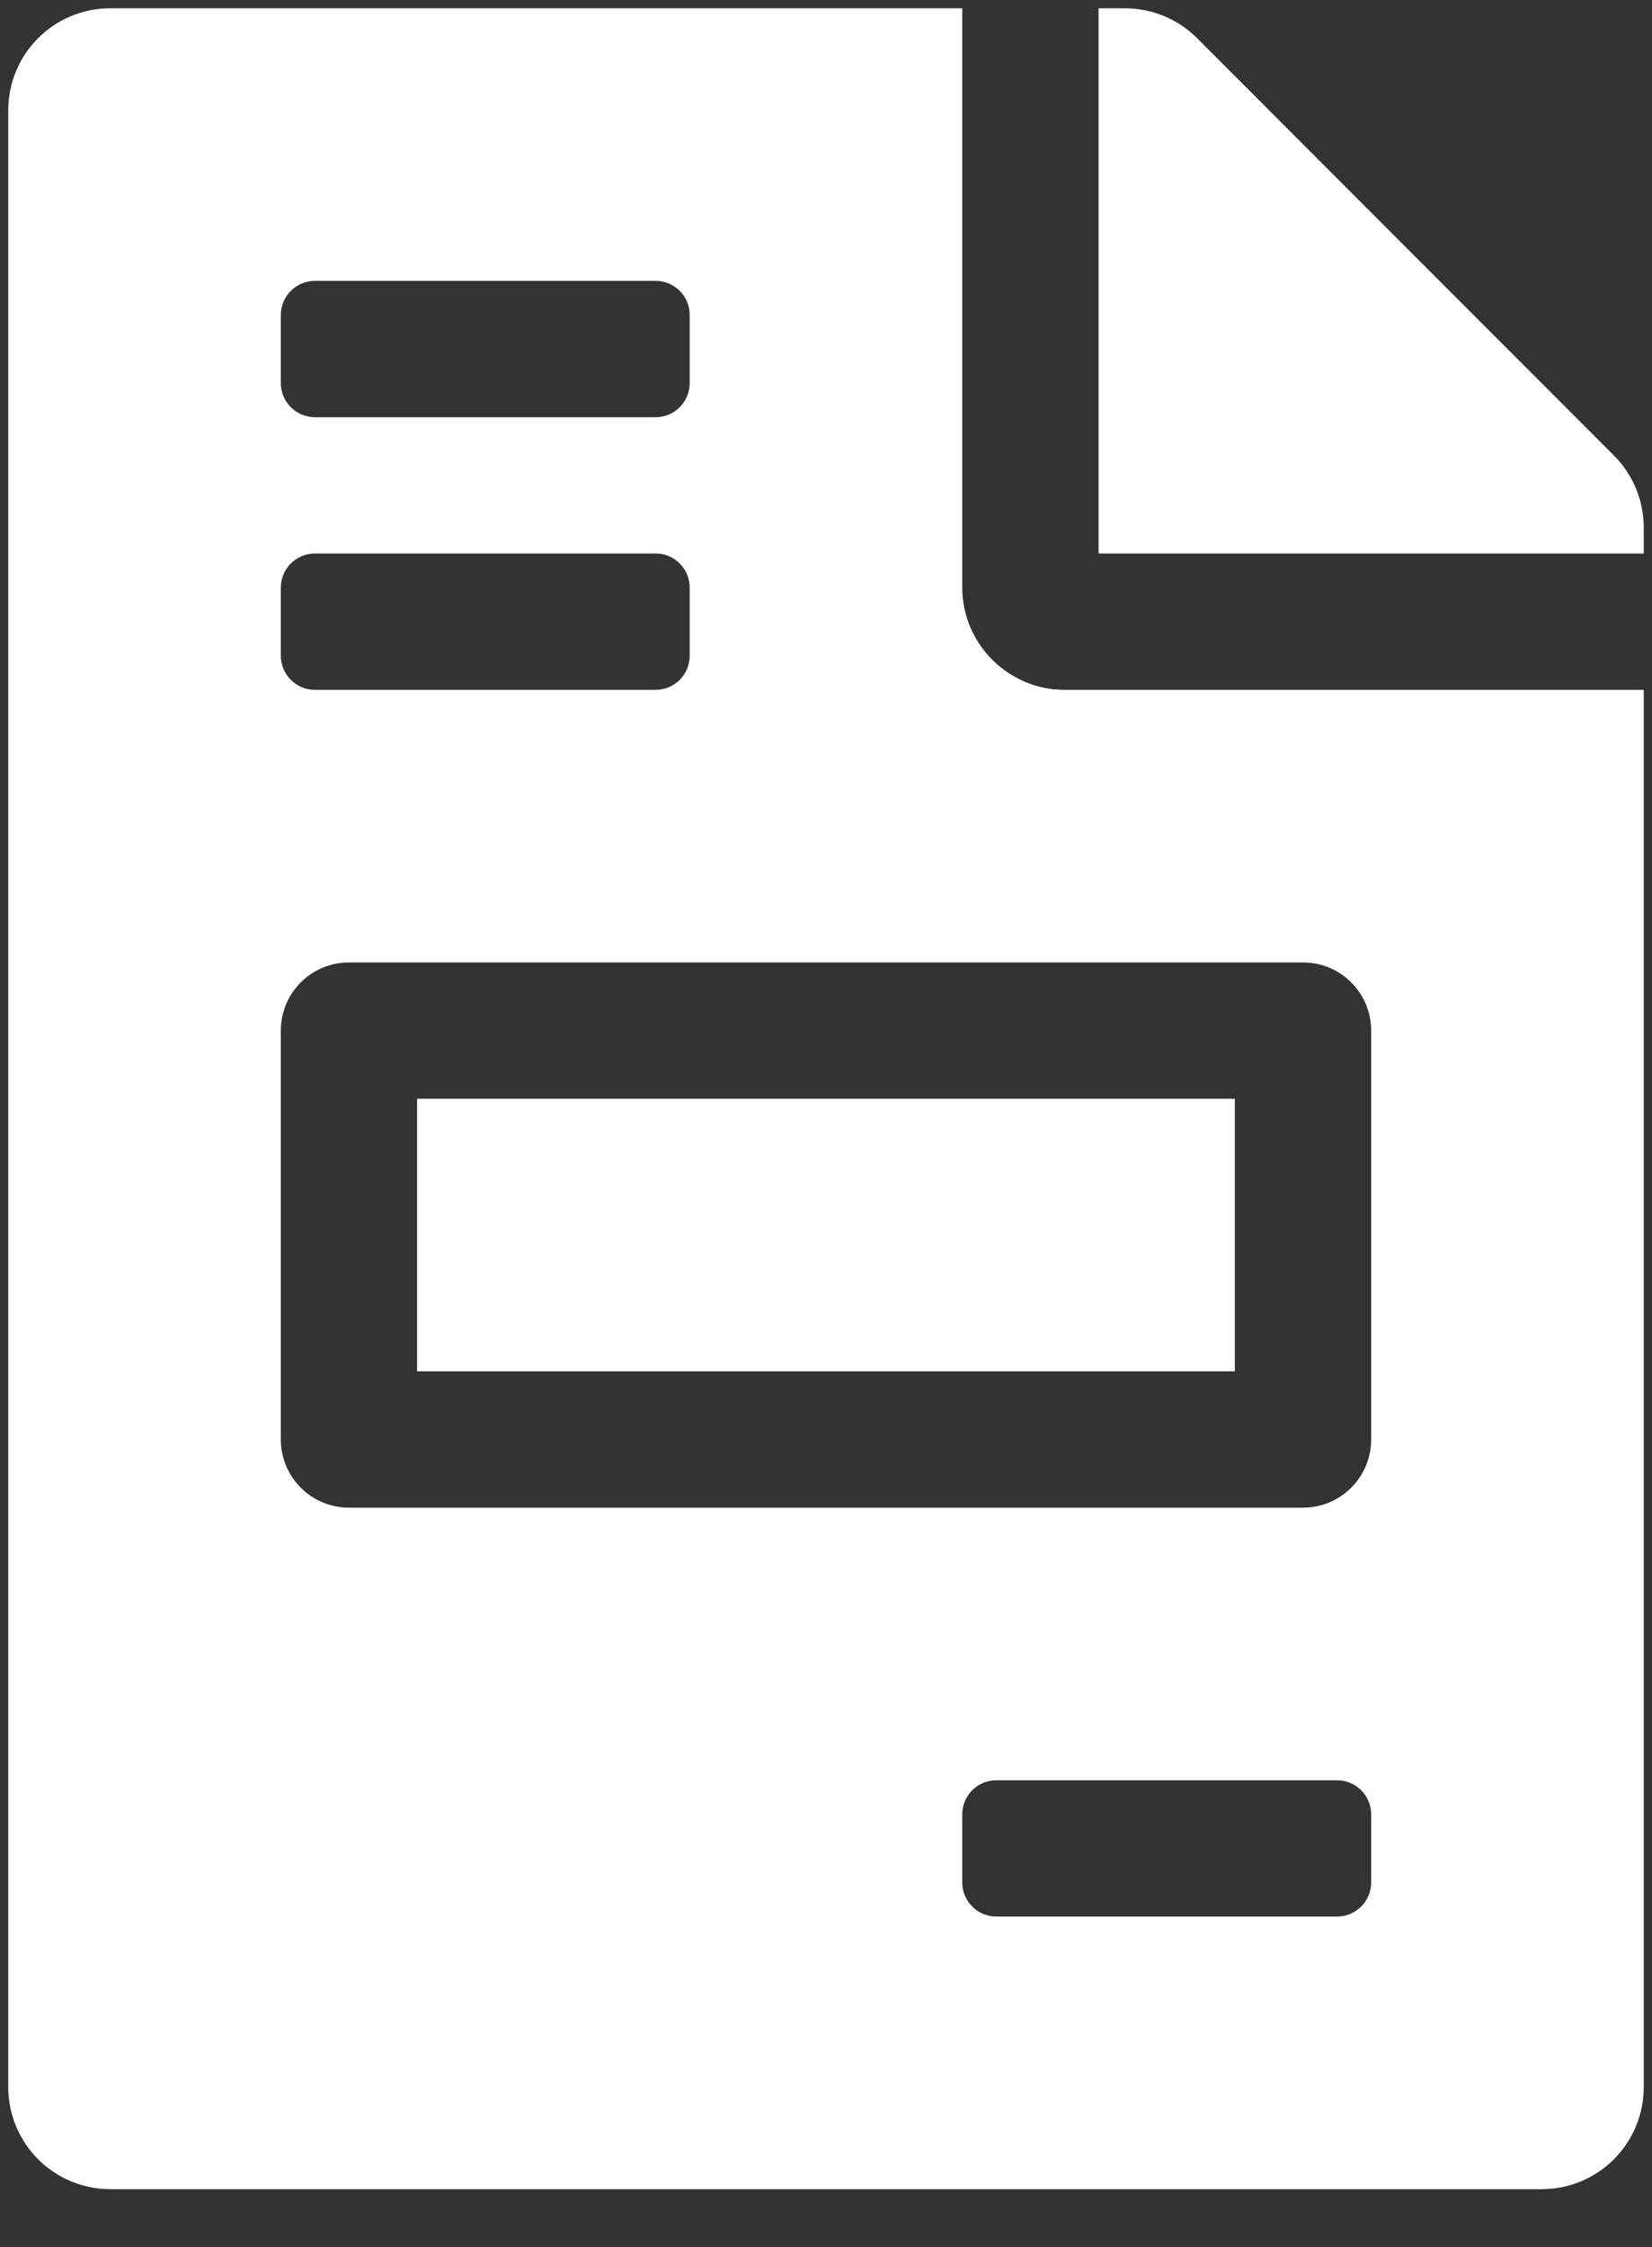 <?xml version="1.0" encoding="UTF-8"?>
<svg width="25px" height="34px" viewBox="0 0 25 34" version="1.1" xmlns="http://www.w3.org/2000/svg" xmlns:xlink="http://www.w3.org/1999/xlink">
    <rect x="0" y="0" width="25" height="34" fill="#333333" stroke="none"/>
    <title>spec-file</title>
    <g id="-📊-Dashboard" stroke="none" stroke-width="1" fill="none" fill-rule="evenodd">
        <path d="M24.875,8.375 L24.875,7.982 C24.875,7.576 24.714,7.183 24.424,6.893 L18.114,0.576 C17.824,0.286 17.431,0.125 17.018,0.125 L16.625,0.125 L16.625,8.375 L24.875,8.375 Z M23.328,33.125 C24.185,33.125 24.875,32.435 24.875,31.578 L24.875,10.438 L16.109,10.438 C15.259,10.438 14.562,9.741 14.562,8.891 L14.562,0.125 L1.672,0.125 C0.815,0.125 0.125,0.815 0.125,1.672 L0.125,31.578 C0.125,32.435 0.815,33.125 1.672,33.125 L23.328,33.125 Z M9.922,6.313 L4.766,6.313 C4.481,6.313 4.25,6.082 4.25,5.797 L4.25,4.766 C4.25,4.481 4.481,4.25 4.766,4.25 L9.922,4.25 C10.207,4.25 10.437,4.481 10.437,4.766 L10.437,5.797 C10.437,6.082 10.207,6.313 9.922,6.313 Z M9.922,10.438 L4.766,10.438 C4.481,10.438 4.25,10.207 4.25,9.922 L4.25,8.891 C4.25,8.606 4.481,8.375 4.766,8.375 L9.922,8.375 C10.207,8.375 10.437,8.606 10.437,8.891 L10.437,9.922 C10.437,10.207 10.207,10.438 9.922,10.438 Z M19.719,22.813 L5.281,22.813 C4.711,22.813 4.25,22.351 4.25,21.781 L4.25,15.594 C4.25,15.024 4.711,14.563 5.281,14.563 L19.719,14.563 C20.288,14.563 20.75,15.024 20.75,15.594 L20.75,21.781 C20.75,22.351 20.288,22.813 19.719,22.813 Z M18.687,20.75 L18.687,16.625 L6.312,16.625 L6.312,20.75 L18.687,20.75 Z M20.234,29 L15.078,29 C14.793,29 14.562,28.769 14.562,28.484 L14.562,27.453 C14.562,27.168 14.793,26.938 15.078,26.938 L20.234,26.938 C20.519,26.938 20.75,27.168 20.75,27.453 L20.75,28.484 C20.75,28.769 20.519,29 20.234,29 Z" id="spec-file" fill="#FFFFFF" fill-rule="nonzero"></path>
    </g>
</svg>